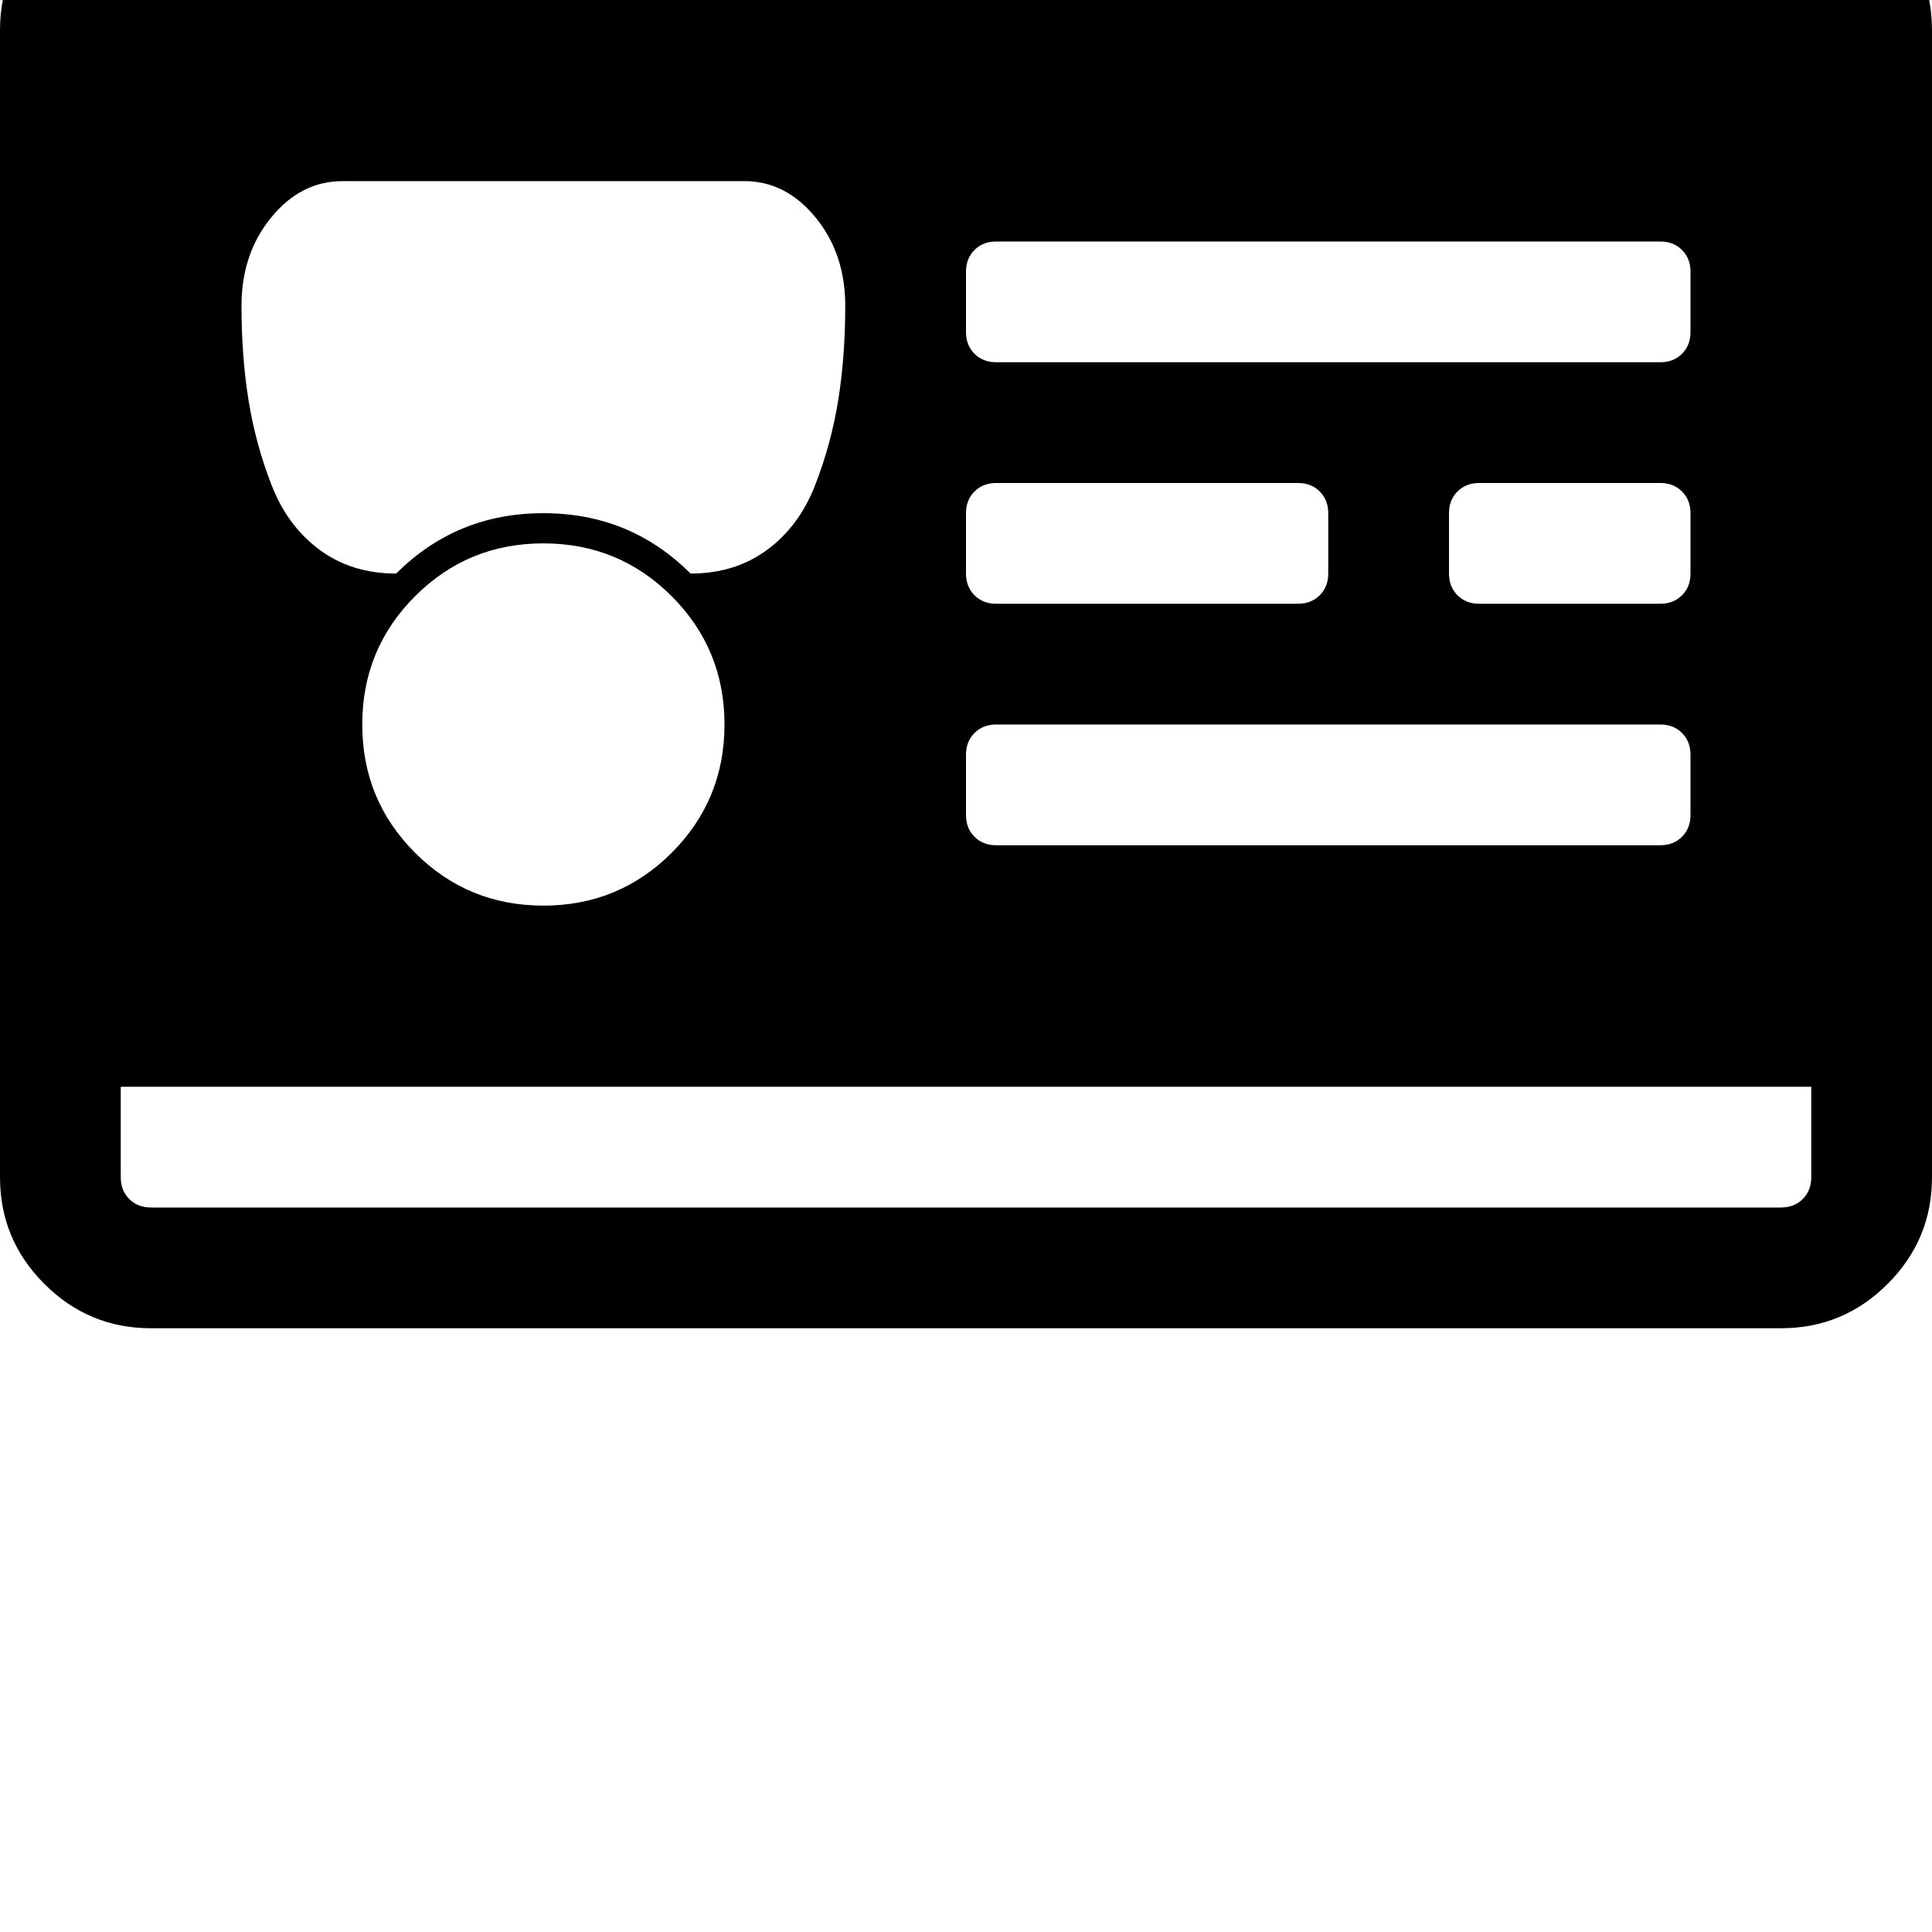 <svg width="128" height="128" viewBox="0 0 2048 2048" xmlns="http://www.w3.org/2000/svg"><path d="M896 324q0 54-7.5 100.5t-24.5 90-51 68.5-81 25q-64-64-156-64t-156 64q-47 0-81-25t-51-68.5-24.5-90T256 324q0-55 31.5-93.5T363 192h426q44 0 75.5 38.5T896 324zM768 768q0 80-56 136t-136 56-136-56-56-136 56-136 136-56 136 56 56 136zm1024-480v64q0 14-9 23t-23 9h-704q-14 0-23-9t-9-23v-64q0-14 9-23t23-9h704q14 0 23 9t9 23zm-384 256v64q0 14-9 23t-23 9h-320q-14 0-23-9t-9-23v-64q0-14 9-23t23-9h320q14 0 23 9t9 23zm384 0v64q0 14-9 23t-23 9h-192q-14 0-23-9t-9-23v-64q0-14 9-23t23-9h192q14 0 23 9t9 23zm0 256v64q0 14-9 23t-23 9h-704q-14 0-23-9t-9-23v-64q0-14 9-23t23-9h704q14 0 23 9t9 23zM128 1152h1792v96q0 14-9 23t-23 9H160q-14 0-23-9t-9-23v-96zm1920 96V32q0-66-47-113t-113-47H160q-66 0-113 47T0 32v1216q0 66 47 113t113 47h1728q66 0 113-47t47-113z"/></svg>